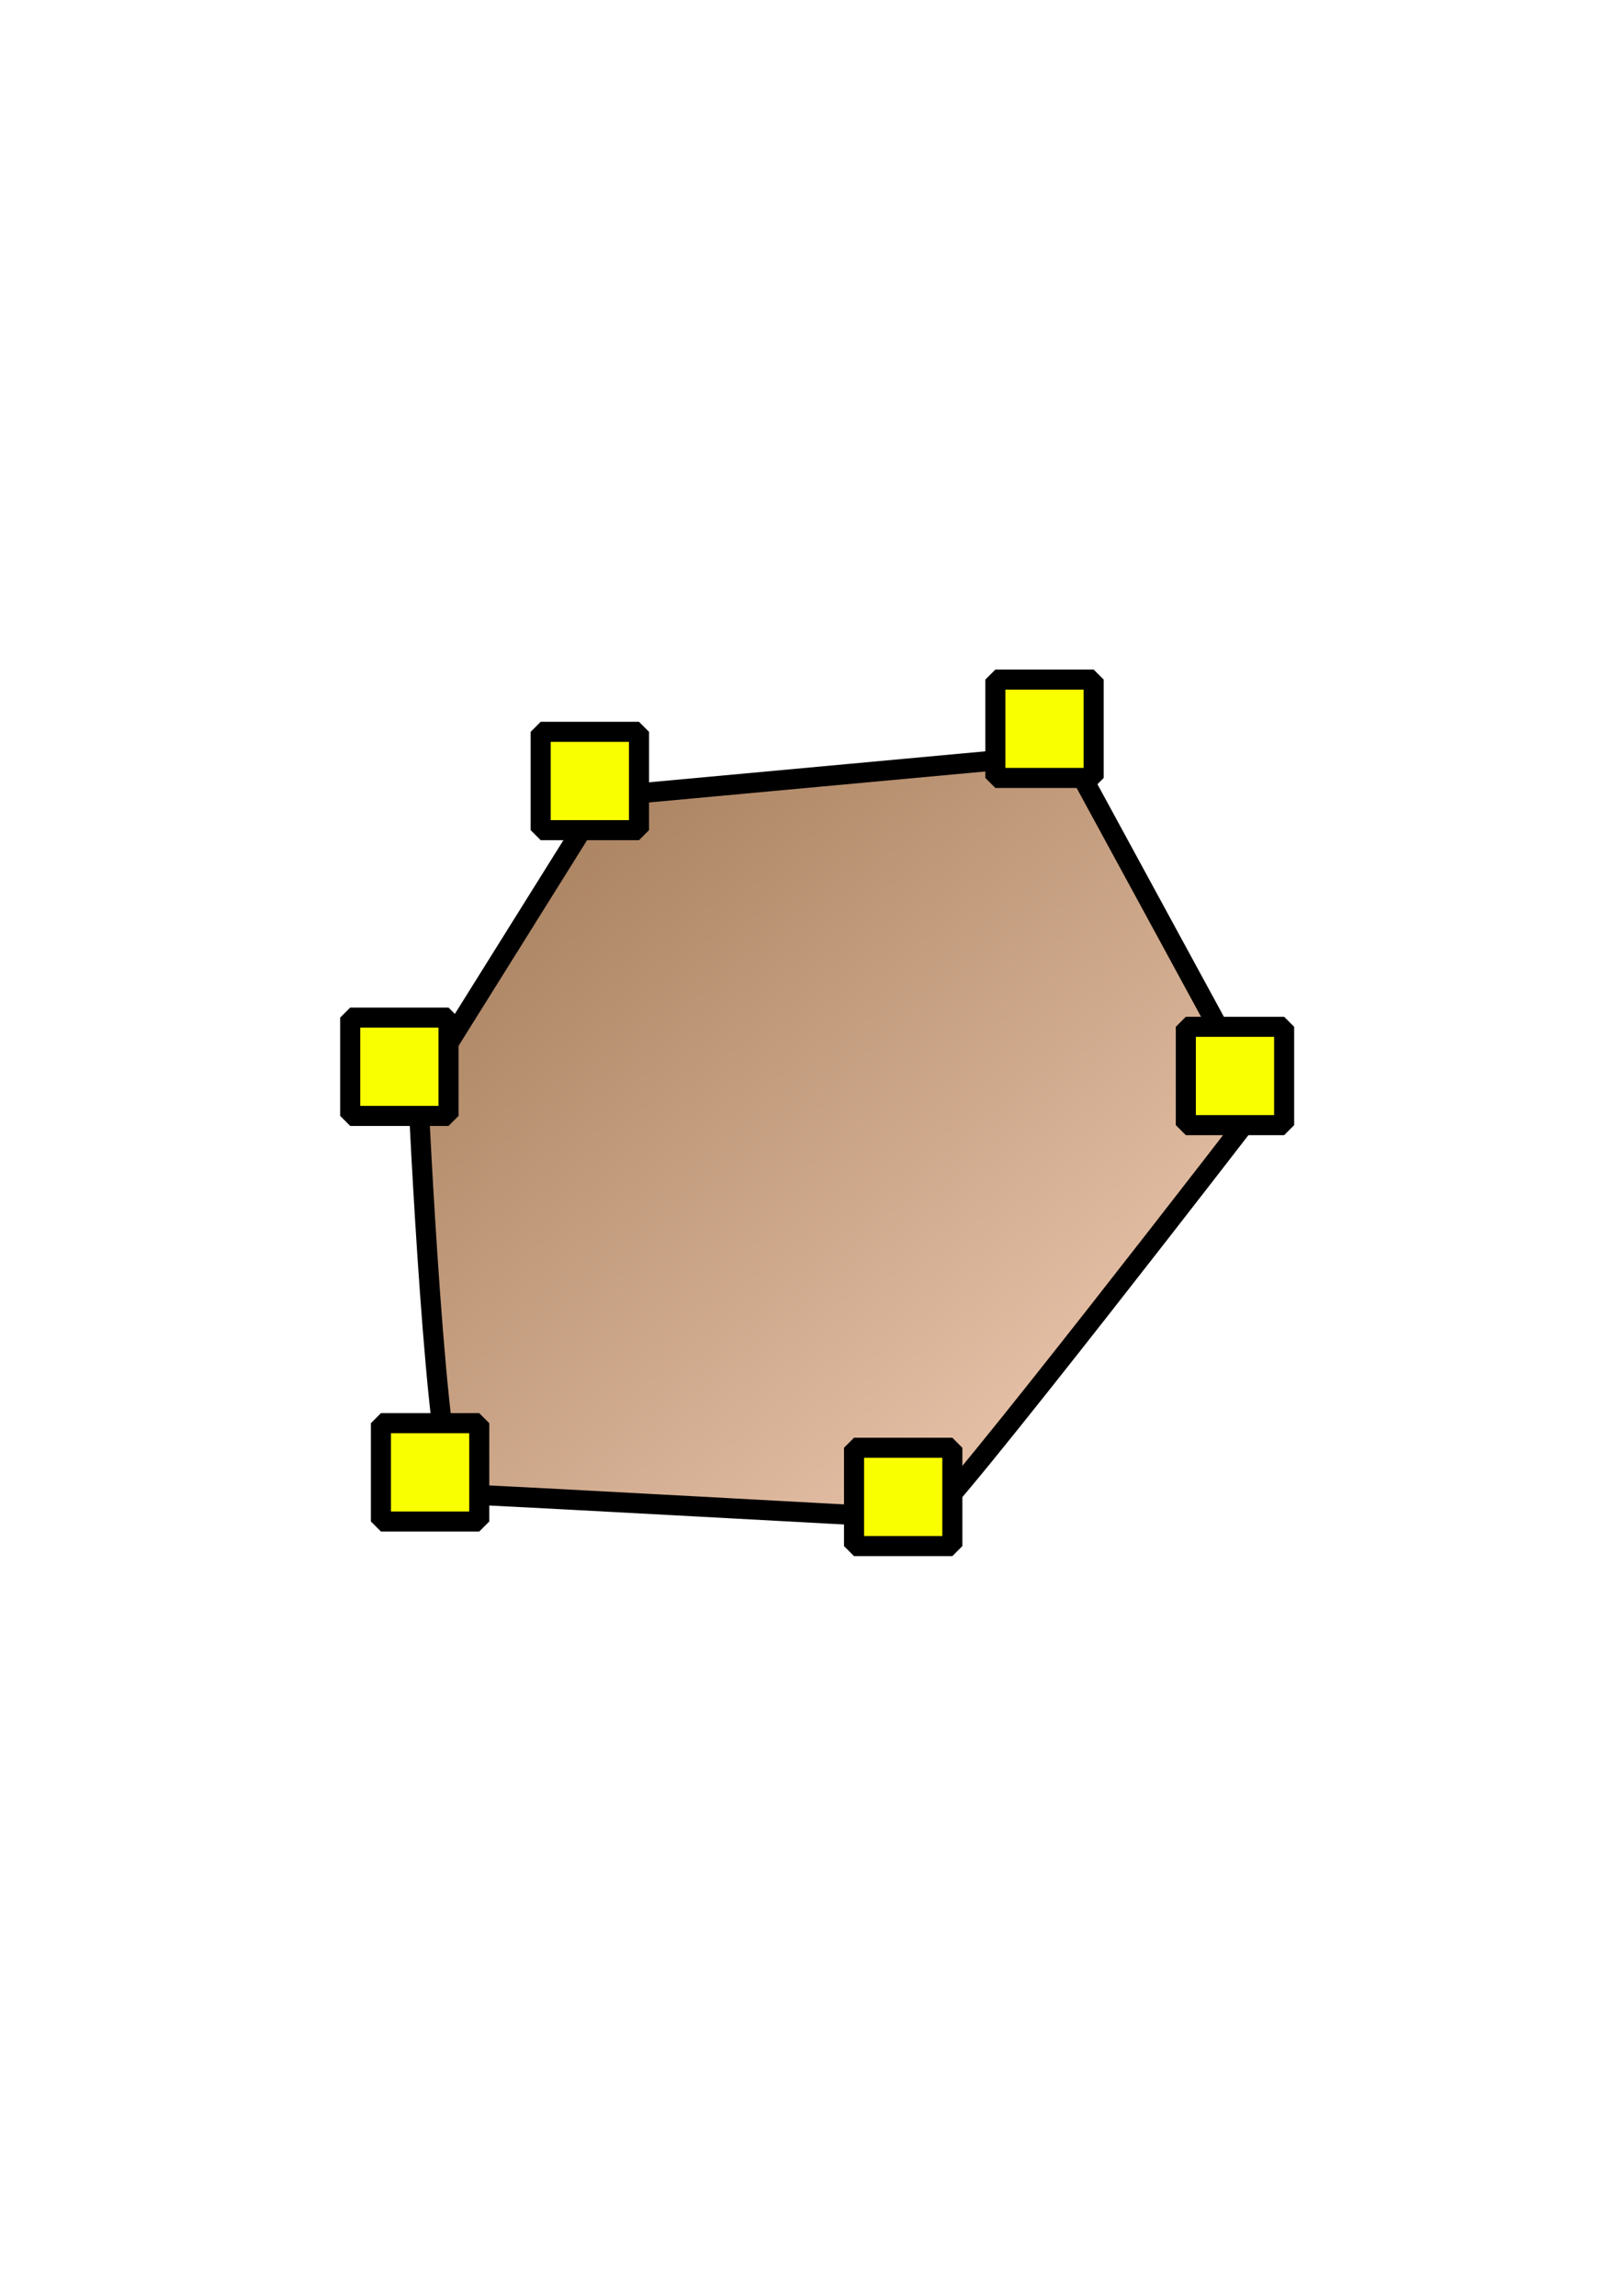 <?xml version="1.0" encoding="UTF-8" standalone="no"?>
<!-- Created with Inkscape (http://www.inkscape.org/) -->

<svg
   xmlns:osb="http://www.openswatchbook.org/uri/2009/osb"
   xmlns:dc="http://purl.org/dc/elements/1.1/"
   xmlns:cc="http://creativecommons.org/ns#"
   xmlns:rdf="http://www.w3.org/1999/02/22-rdf-syntax-ns#"
   xmlns:svg="http://www.w3.org/2000/svg"
   xmlns="http://www.w3.org/2000/svg"
   xmlns:xlink="http://www.w3.org/1999/xlink"
   xmlns:sodipodi="http://sodipodi.sourceforge.net/DTD/sodipodi-0.dtd"
   xmlns:inkscape="http://www.inkscape.org/namespaces/inkscape"
   width="744.094"
   height="1052.362"
   id="svg2"
   version="1.1"
   inkscape:version="0.48.1 "
   sodipodi:docname="polygoneditor.png"
   inkscape:export-filename="C:\Users\Green\RealDocuments\FourFlow\FourFlow\ui\icons\custom\polygoneditor.png"
   inkscape:export-xdpi="105.20319"
   inkscape:export-ydpi="105.20319">
  <defs
     id="defs4">
    <linearGradient
       id="linearGradient3835"
       osb:paint="solid">
      <stop
         style="stop-color:#dee400;stop-opacity:1;"
         offset="0"
         id="stop3837" />
    </linearGradient>
    <linearGradient
       id="linearGradient3755">
      <stop
         style="stop-color:#774e25;stop-opacity:1;"
         offset="0"
         id="stop3757" />
      <stop
         style="stop-color:#f8d3bc;stop-opacity:1;"
         offset="1"
         id="stop3759" />
    </linearGradient>
    <linearGradient
       inkscape:collect="always"
       xlink:href="#linearGradient3755"
       id="linearGradient3761"
       x1="57.246"
       y1="10.813"
       x2="548.387"
       y2="598.137"
       gradientUnits="userSpaceOnUse"
       gradientTransform="translate(22.535,100)" />
    <filter
       id="filter4047"
       inkscape:label="Drop shadow"
       width="1.5"
       height="1.5"
       x="-.25"
       y="-.25">
      <feGaussianBlur
         id="feGaussianBlur4049"
         in="SourceAlpha"
         stdDeviation="2"
         result="blur" />
      <feColorMatrix
         id="feColorMatrix4051"
         result="bluralpha"
         type="matrix"
         values="1 0 0 0 0 0 1 0 0 0 0 0 1 0 0 0 0 0 0.5 0 " />
      <feOffset
         id="feOffset4053"
         in="bluralpha"
         dx="10"
         dy="10"
         result="offsetBlur" />
      <feMerge
         id="feMerge4055">
        <feMergeNode
           id="feMergeNode4057"
           in="offsetBlur" />
        <feMergeNode
           id="feMergeNode4059"
           in="SourceGraphic" />
      </feMerge>
    </filter>
  </defs>
  <sodipodi:namedview
     id="base"
     pagecolor="#ffffff"
     bordercolor="#666666"
     borderopacity="1.0"
     inkscape:pageopacity="0.0"
     inkscape:pageshadow="2"
     inkscape:zoom="0.71"
     inkscape:cx="155.28169"
     inkscape:cy="520"
     inkscape:document-units="px"
     inkscape:current-layer="layer1"
     showgrid="false"
     inkscape:window-width="1920"
     inkscape:window-height="1138"
     inkscape:window-x="-8"
     inkscape:window-y="-8"
     inkscape:window-maximized="1" />
  <g
     inkscape:label="Layer 1"
     inkscape:groupmode="layer"
     id="layer1">
    <path
       style="fill:url(#linearGradient3761);fill-opacity:1;stroke:#000000;stroke-width:9.2;stroke-linecap:butt;stroke-linejoin:miter;stroke-miterlimit:0;stroke-opacity:1;stroke-dasharray:none;stroke-dashoffset:0;filter:url(#filter4047)"
       d="m 181.69,490.39 84.507,-135.211 214.085,-19.718 87.324,160.563 c 0,0 -146.479,190.141 -152.113,190.141 -5.634,0 -205.634,-11.268 -215.493,-11.268 -9.859,0 -18.31,-184.507 -18.31,-184.507 z"
       id="path2985"
       inkscape:connector-curvature="0" />
    <rect
       style="fill:#faff00;stroke:#000000;stroke-width:9.2;stroke-linejoin:miter;stroke-miterlimit:0;stroke-opacity:1;stroke-dasharray:none;stroke-dashoffset:0;fill-opacity:1"
       id="rect3787"
       width="45.07"
       height="45.07"
       x="160.563"
       y="466.447" />
    <rect
       style="fill:#faff00;stroke:#000000;stroke-width:9.2;stroke-linejoin:miter;stroke-miterlimit:0;stroke-opacity:1;stroke-dasharray:none;stroke-dashoffset:0;fill-opacity:1"
       id="rect3787-5"
       width="45.07"
       height="45.07"
       x="247.887"
       y="335.461" />
    <rect
       style="fill:#faff00;stroke:#000000;stroke-width:9.2;stroke-linejoin:miter;stroke-miterlimit:0;stroke-opacity:1;stroke-dasharray:none;stroke-dashoffset:0;fill-opacity:1"
       id="rect3787-9"
       width="45.07"
       height="45.07"
       x="456.338"
       y="311.517" />
    <rect
       style="fill:#faff00;stroke:#000000;stroke-width:9.2;stroke-linejoin:miter;stroke-miterlimit:0;stroke-opacity:1;stroke-dasharray:none;stroke-dashoffset:0;fill-opacity:1"
       id="rect3787-6"
       width="45.07"
       height="45.07"
       x="543.662"
       y="470.672" />
    <rect
       style="fill:#faff00;stroke:#000000;stroke-width:9.2;stroke-linejoin:miter;stroke-miterlimit:0;stroke-opacity:1;stroke-dasharray:none;stroke-dashoffset:0;fill-opacity:1"
       id="rect3787-54"
       width="45.07"
       height="45.07"
       x="391.549"
       y="663.63" />
    <rect
       style="fill:#faff00;stroke:#000000;stroke-width:9.2;stroke-linejoin:miter;stroke-miterlimit:0;stroke-opacity:1;stroke-dasharray:none;stroke-dashoffset:0;fill-opacity:1"
       id="rect3787-51"
       width="45.07"
       height="45.07"
       x="174.648"
       y="652.362" />
  </g>
</svg>
